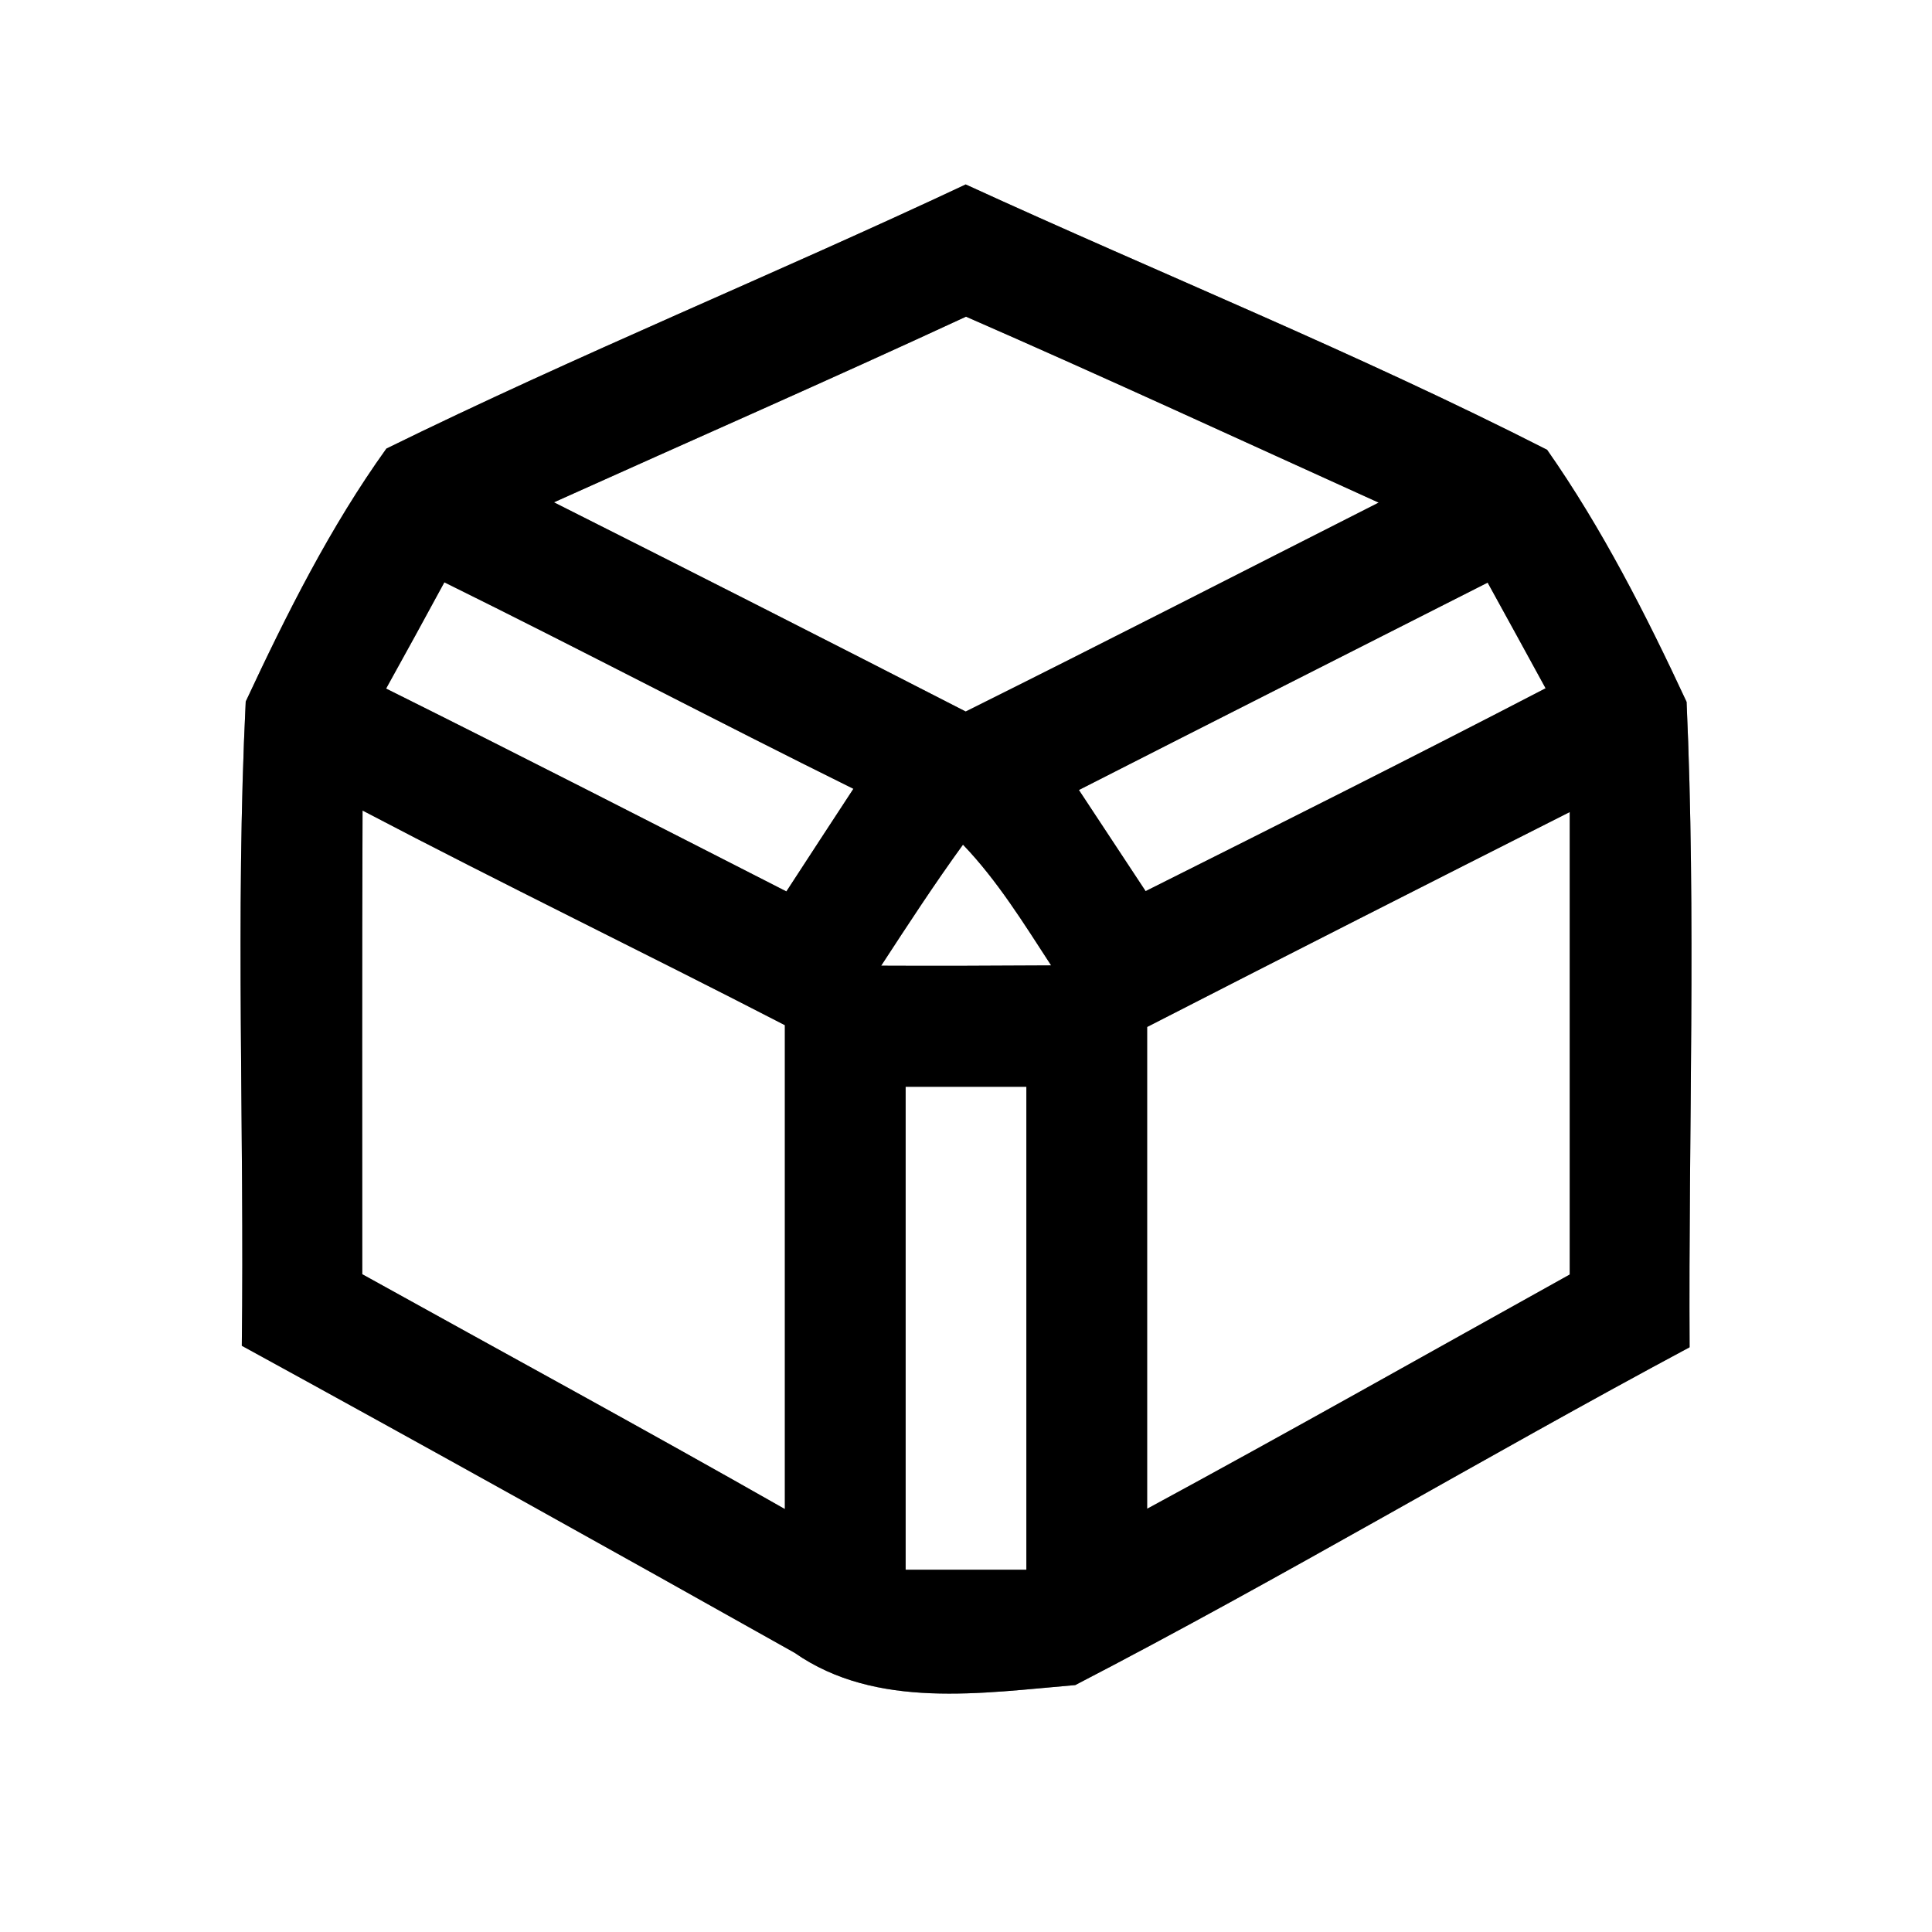 <?xml version="1.0" encoding="UTF-8" ?>
<!DOCTYPE svg PUBLIC "-//W3C//DTD SVG 1.1//EN" "http://www.w3.org/Graphics/SVG/1.1/DTD/svg11.dtd">
<svg width="64pt" height="64pt" viewBox="0 0 64 64" version="1.1" xmlns="http://www.w3.org/2000/svg">
<rect x="0" y="0" width="64" height="64" fill="#808080" stroke="none"/>
<g id="#ffffffff">
<path fill="#ffffff" opacity="1.00" d=" M 0.00 0.00 L 64.00 0.00 L 64.00 64.00 L 0.00 64.00 L 0.00 0.00 M 12.80 14.86 C 10.94 17.45 9.49 20.35 8.14 23.24 C 7.79 30.34 8.10 37.47 8.01 44.58 C 14.13 47.93 20.23 51.33 26.32 54.75 C 29.03 56.64 32.54 56.08 35.62 55.82 C 42.49 52.26 49.15 48.28 55.97 44.63 C 55.93 37.50 56.19 30.36 55.87 23.25 C 54.53 20.37 53.07 17.50 51.25 14.90 C 44.97 11.70 38.40 9.05 31.99 6.11 C 25.63 9.10 19.11 11.76 12.80 14.86 Z" />
<path fill="#ffffff" opacity="1.00" d=" M 18.35 16.64 C 22.90 14.59 27.47 12.59 32.00 10.49 C 36.58 12.49 41.12 14.59 45.67 16.65 C 41.11 18.96 36.57 21.29 31.99 23.57 C 27.45 21.24 22.90 18.93 18.35 16.64 Z" />
<path fill="#ffffff" opacity="1.00" d=" M 12.79 22.81 C 13.44 21.64 14.08 20.47 14.72 19.29 C 19.26 21.53 23.74 23.89 28.27 26.13 C 27.53 27.26 26.79 28.39 26.05 29.53 C 21.64 27.28 17.23 25.02 12.79 22.81 Z" />
<path fill="#ffffff" opacity="1.00" d=" M 35.74 26.17 C 40.25 23.87 44.77 21.59 49.28 19.30 C 49.92 20.46 50.56 21.63 51.20 22.80 C 46.81 25.08 42.38 27.30 37.95 29.52 C 37.21 28.40 36.48 27.29 35.74 26.17 Z" />
<path fill="#ffffff" opacity="1.00" d=" M 12.01 26.85 C 16.64 29.28 21.35 31.56 26.00 33.96 C 26.00 39.30 26.00 44.65 26.00 49.99 C 21.36 47.35 16.67 44.80 12.00 42.21 C 12.00 37.09 11.99 31.97 12.01 26.85 Z" />
<path fill="#ffffff" opacity="1.00" d=" M 38.00 34.02 C 42.66 31.63 47.33 29.26 52.00 26.90 C 52.00 32.00 52.00 37.11 52.00 42.22 C 47.34 44.81 42.69 47.44 38.00 49.98 C 38.00 44.66 38.00 39.34 38.00 34.02 Z" />
<path fill="#ffffff" opacity="1.00" d=" M 31.90 27.98 C 33.05 29.18 33.92 30.60 34.82 31.98 C 32.94 31.99 31.06 32.00 29.19 31.99 C 30.07 30.64 30.95 29.29 31.90 27.98 Z" />
<path fill="#ffffff" opacity="1.00" d=" M 30.00 36.00 C 31.33 36.00 32.67 36.00 34.00 36.00 C 34.00 41.33 34.00 46.67 34.00 52.00 C 32.67 52.00 31.33 52.00 30.00 52.00 C 30.00 46.67 30.00 41.33 30.00 36.00 Z" />
</g>
<g id="#000000ff">
<path fill="#000000" opacity="1.00" d=" M 12.80 14.86 C 19.11 11.76 25.63 9.10 31.99 6.11 C 38.40 9.05 44.97 11.70 51.25 14.90 C 53.07 17.50 54.53 20.37 55.87 23.25 C 56.19 30.36 55.93 37.50 55.97 44.63 C 49.15 48.28 42.49 52.26 35.62 55.82 C 32.54 56.08 29.03 56.64 26.32 54.75 C 20.23 51.33 14.13 47.93 8.01 44.58 C 8.10 37.47 7.79 30.34 8.14 23.24 C 9.49 20.35 10.94 17.45 12.80 14.86 M 18.35 16.64 C 22.90 18.93 27.45 21.24 31.99 23.57 C 36.57 21.29 41.11 18.96 45.67 16.65 C 41.12 14.59 36.58 12.49 32.00 10.49 C 27.47 12.59 22.90 14.59 18.35 16.64 M 12.79 22.81 C 17.23 25.02 21.64 27.28 26.05 29.53 C 26.79 28.39 27.53 27.26 28.27 26.13 C 23.74 23.89 19.26 21.53 14.72 19.29 C 14.08 20.47 13.44 21.64 12.79 22.81 M 35.74 26.17 C 36.48 27.29 37.21 28.40 37.95 29.52 C 42.38 27.30 46.81 25.08 51.20 22.80 C 50.56 21.63 49.92 20.46 49.28 19.30 C 44.77 21.59 40.25 23.87 35.74 26.17 M 12.01 26.85 C 11.99 31.97 12.00 37.09 12.00 42.21 C 16.67 44.80 21.36 47.35 26.00 49.99 C 26.00 44.65 26.00 39.30 26.00 33.96 C 21.35 31.56 16.64 29.28 12.01 26.85 M 38.00 34.02 C 38.00 39.34 38.00 44.66 38.00 49.98 C 42.69 47.44 47.34 44.81 52.00 42.22 C 52.00 37.11 52.00 32.00 52.00 26.90 C 47.33 29.26 42.66 31.63 38.00 34.02 M 31.90 27.98 C 30.95 29.29 30.07 30.64 29.19 31.99 C 31.06 32.00 32.94 31.99 34.82 31.98 C 33.92 30.60 33.05 29.18 31.90 27.98 M 30.00 36.00 C 30.00 41.33 30.00 46.67 30.00 52.00 C 31.33 52.00 32.67 52.00 34.00 52.00 C 34.00 46.67 34.00 41.33 34.00 36.00 C 32.67 36.00 31.33 36.00 30.00 36.00 Z" />
</g>
</svg>
